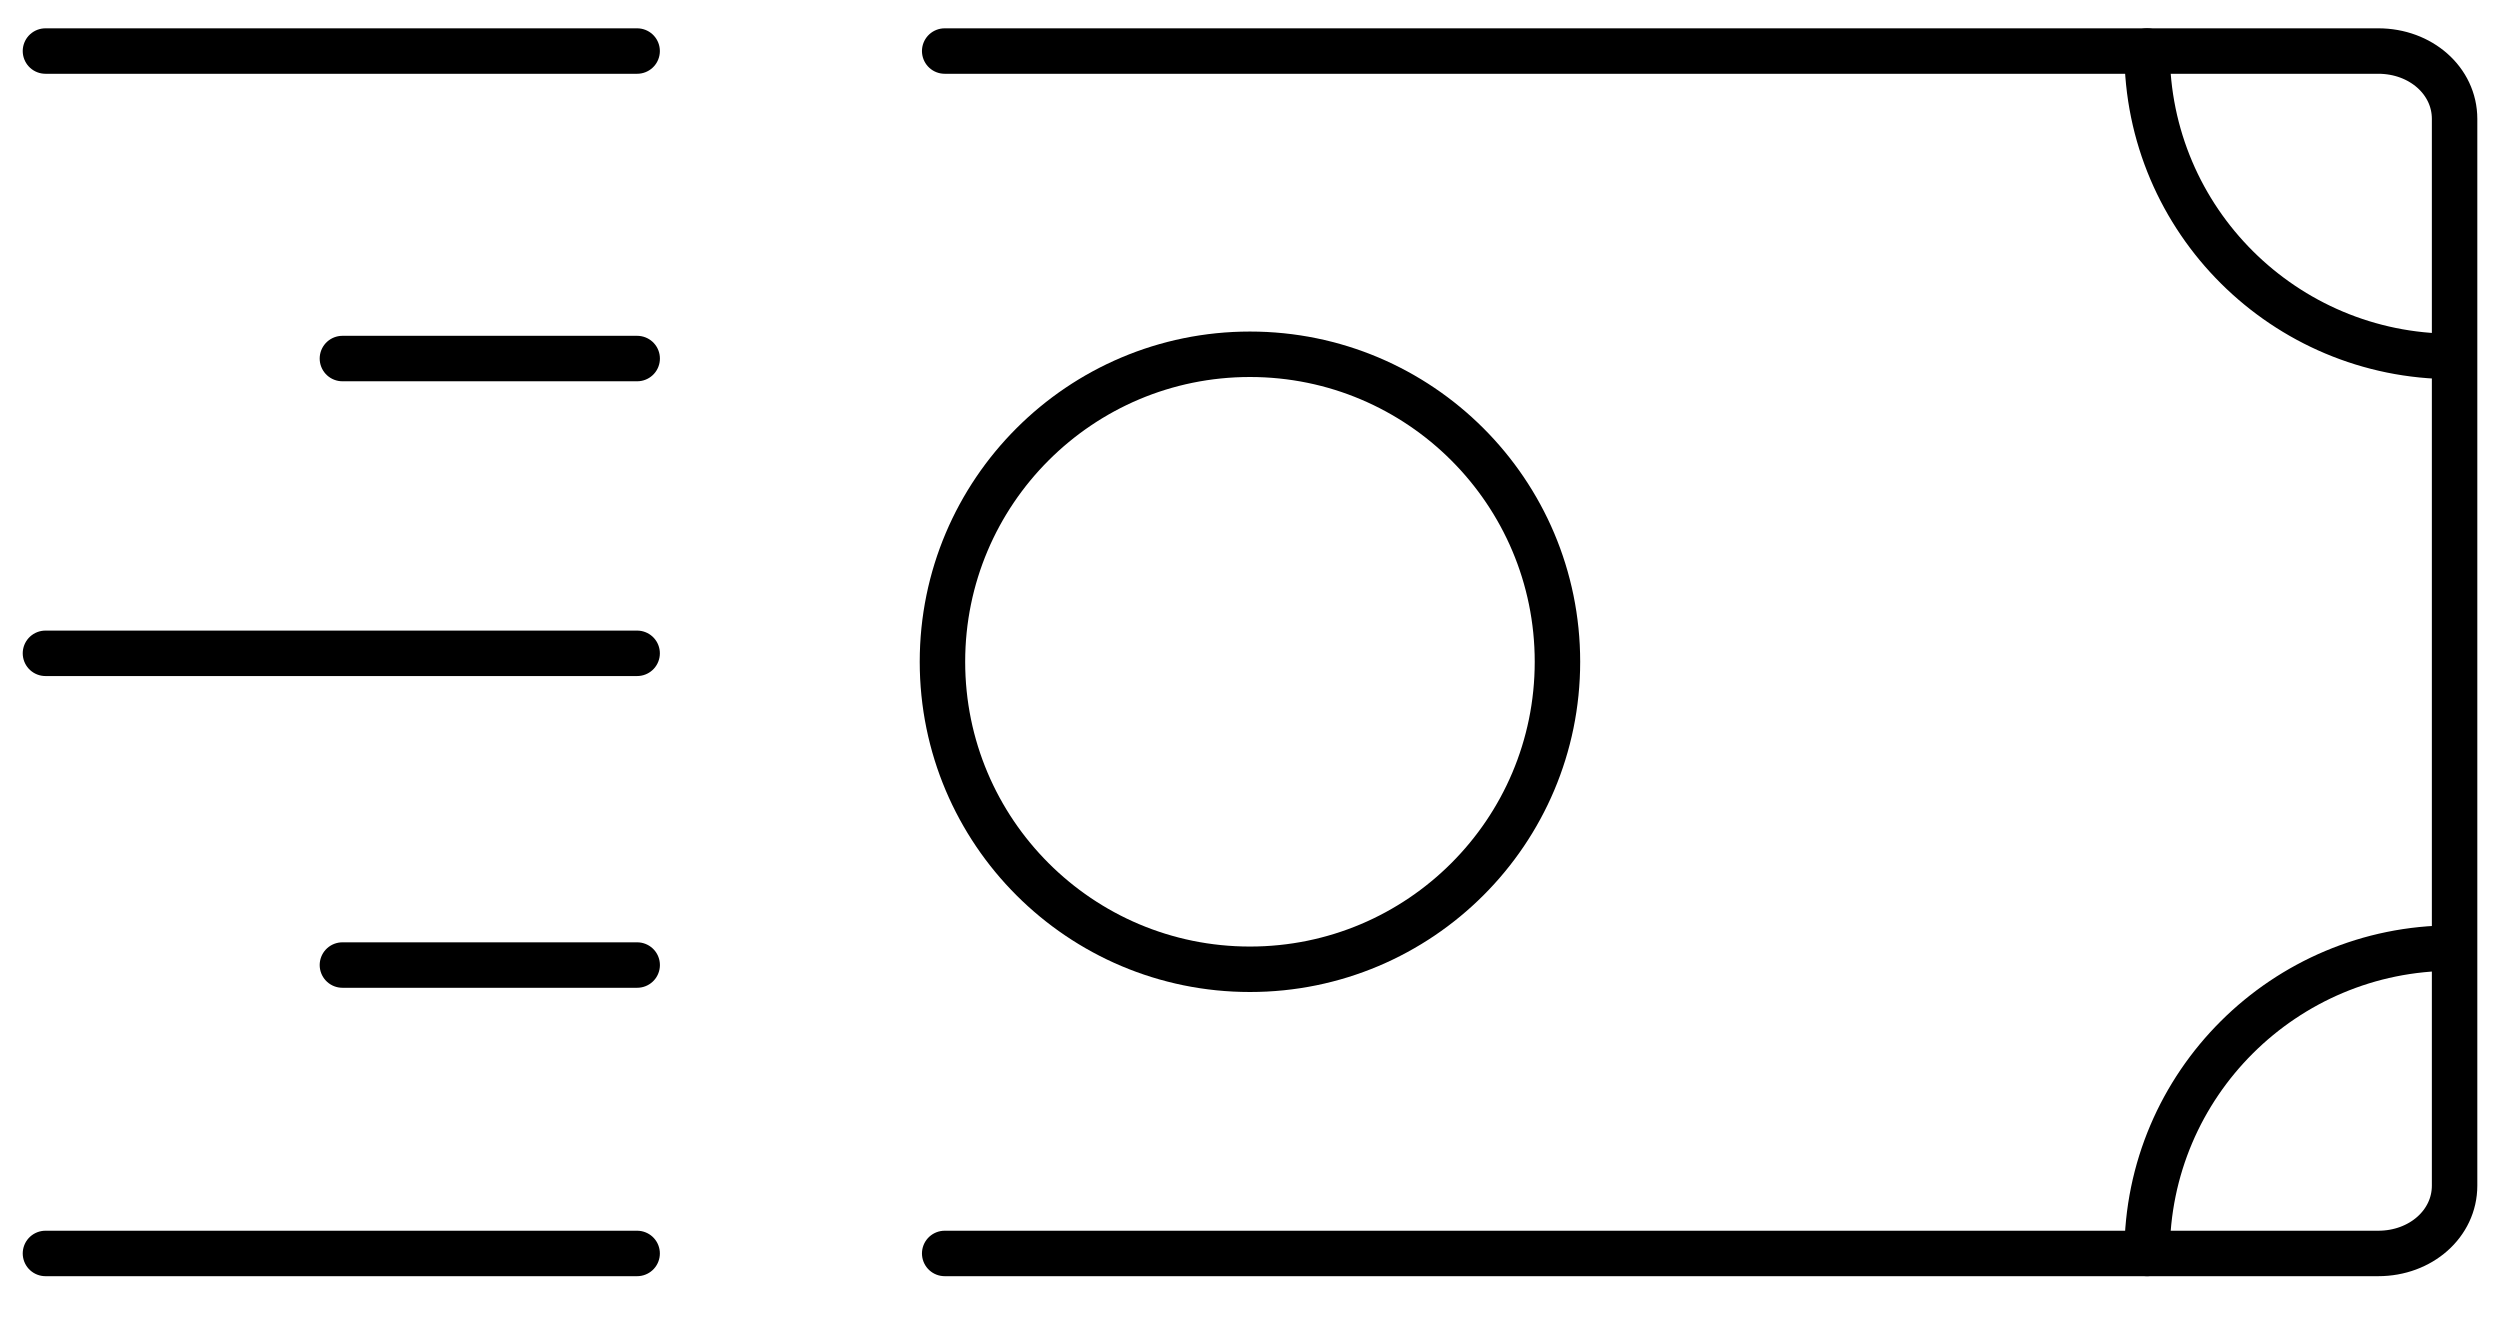 <svg width="55" height="29" viewBox="0 0 55 29" fill="none" xmlns="http://www.w3.org/2000/svg">
<path d="M20.783 1.123H52.322C53.255 1.123 54.001 1.776 54.001 2.616V26.083C54.001 26.923 53.255 27.576 52.322 27.576H20.783" stroke="black" stroke-miterlimit="10" stroke-linecap="round"/>
<path d="M47.236 1.123C47.236 4.855 50.269 7.841 53.955 7.841" stroke="black" stroke-miterlimit="10" stroke-linecap="round"/>
<path d="M47.236 27.576C47.236 23.844 50.269 20.858 53.955 20.858" stroke="black" stroke-miterlimit="10" stroke-linecap="round"/>
<path d="M27.499 21.324C31.235 21.324 34.264 18.296 34.264 14.559C34.264 10.823 31.235 7.794 27.499 7.794C23.763 7.794 20.734 10.823 20.734 14.559C20.734 18.296 23.763 21.324 27.499 21.324Z" stroke="black" stroke-miterlimit="10" stroke-linecap="round"/>
<path d="M1 1.123H14.017" stroke="black" stroke-miterlimit="10" stroke-linecap="round"/>
<path d="M7.533 7.888H14.018" stroke="black" stroke-miterlimit="10" stroke-linecap="round"/>
<path d="M7.533 21.231H14.018" stroke="black" stroke-miterlimit="10" stroke-linecap="round"/>
<path d="M1 14.373H14.017" stroke="black" stroke-miterlimit="10" stroke-linecap="round"/>
<path d="M1 27.576H14.017" stroke="black" stroke-miterlimit="10" stroke-linecap="round"/>
</svg>
